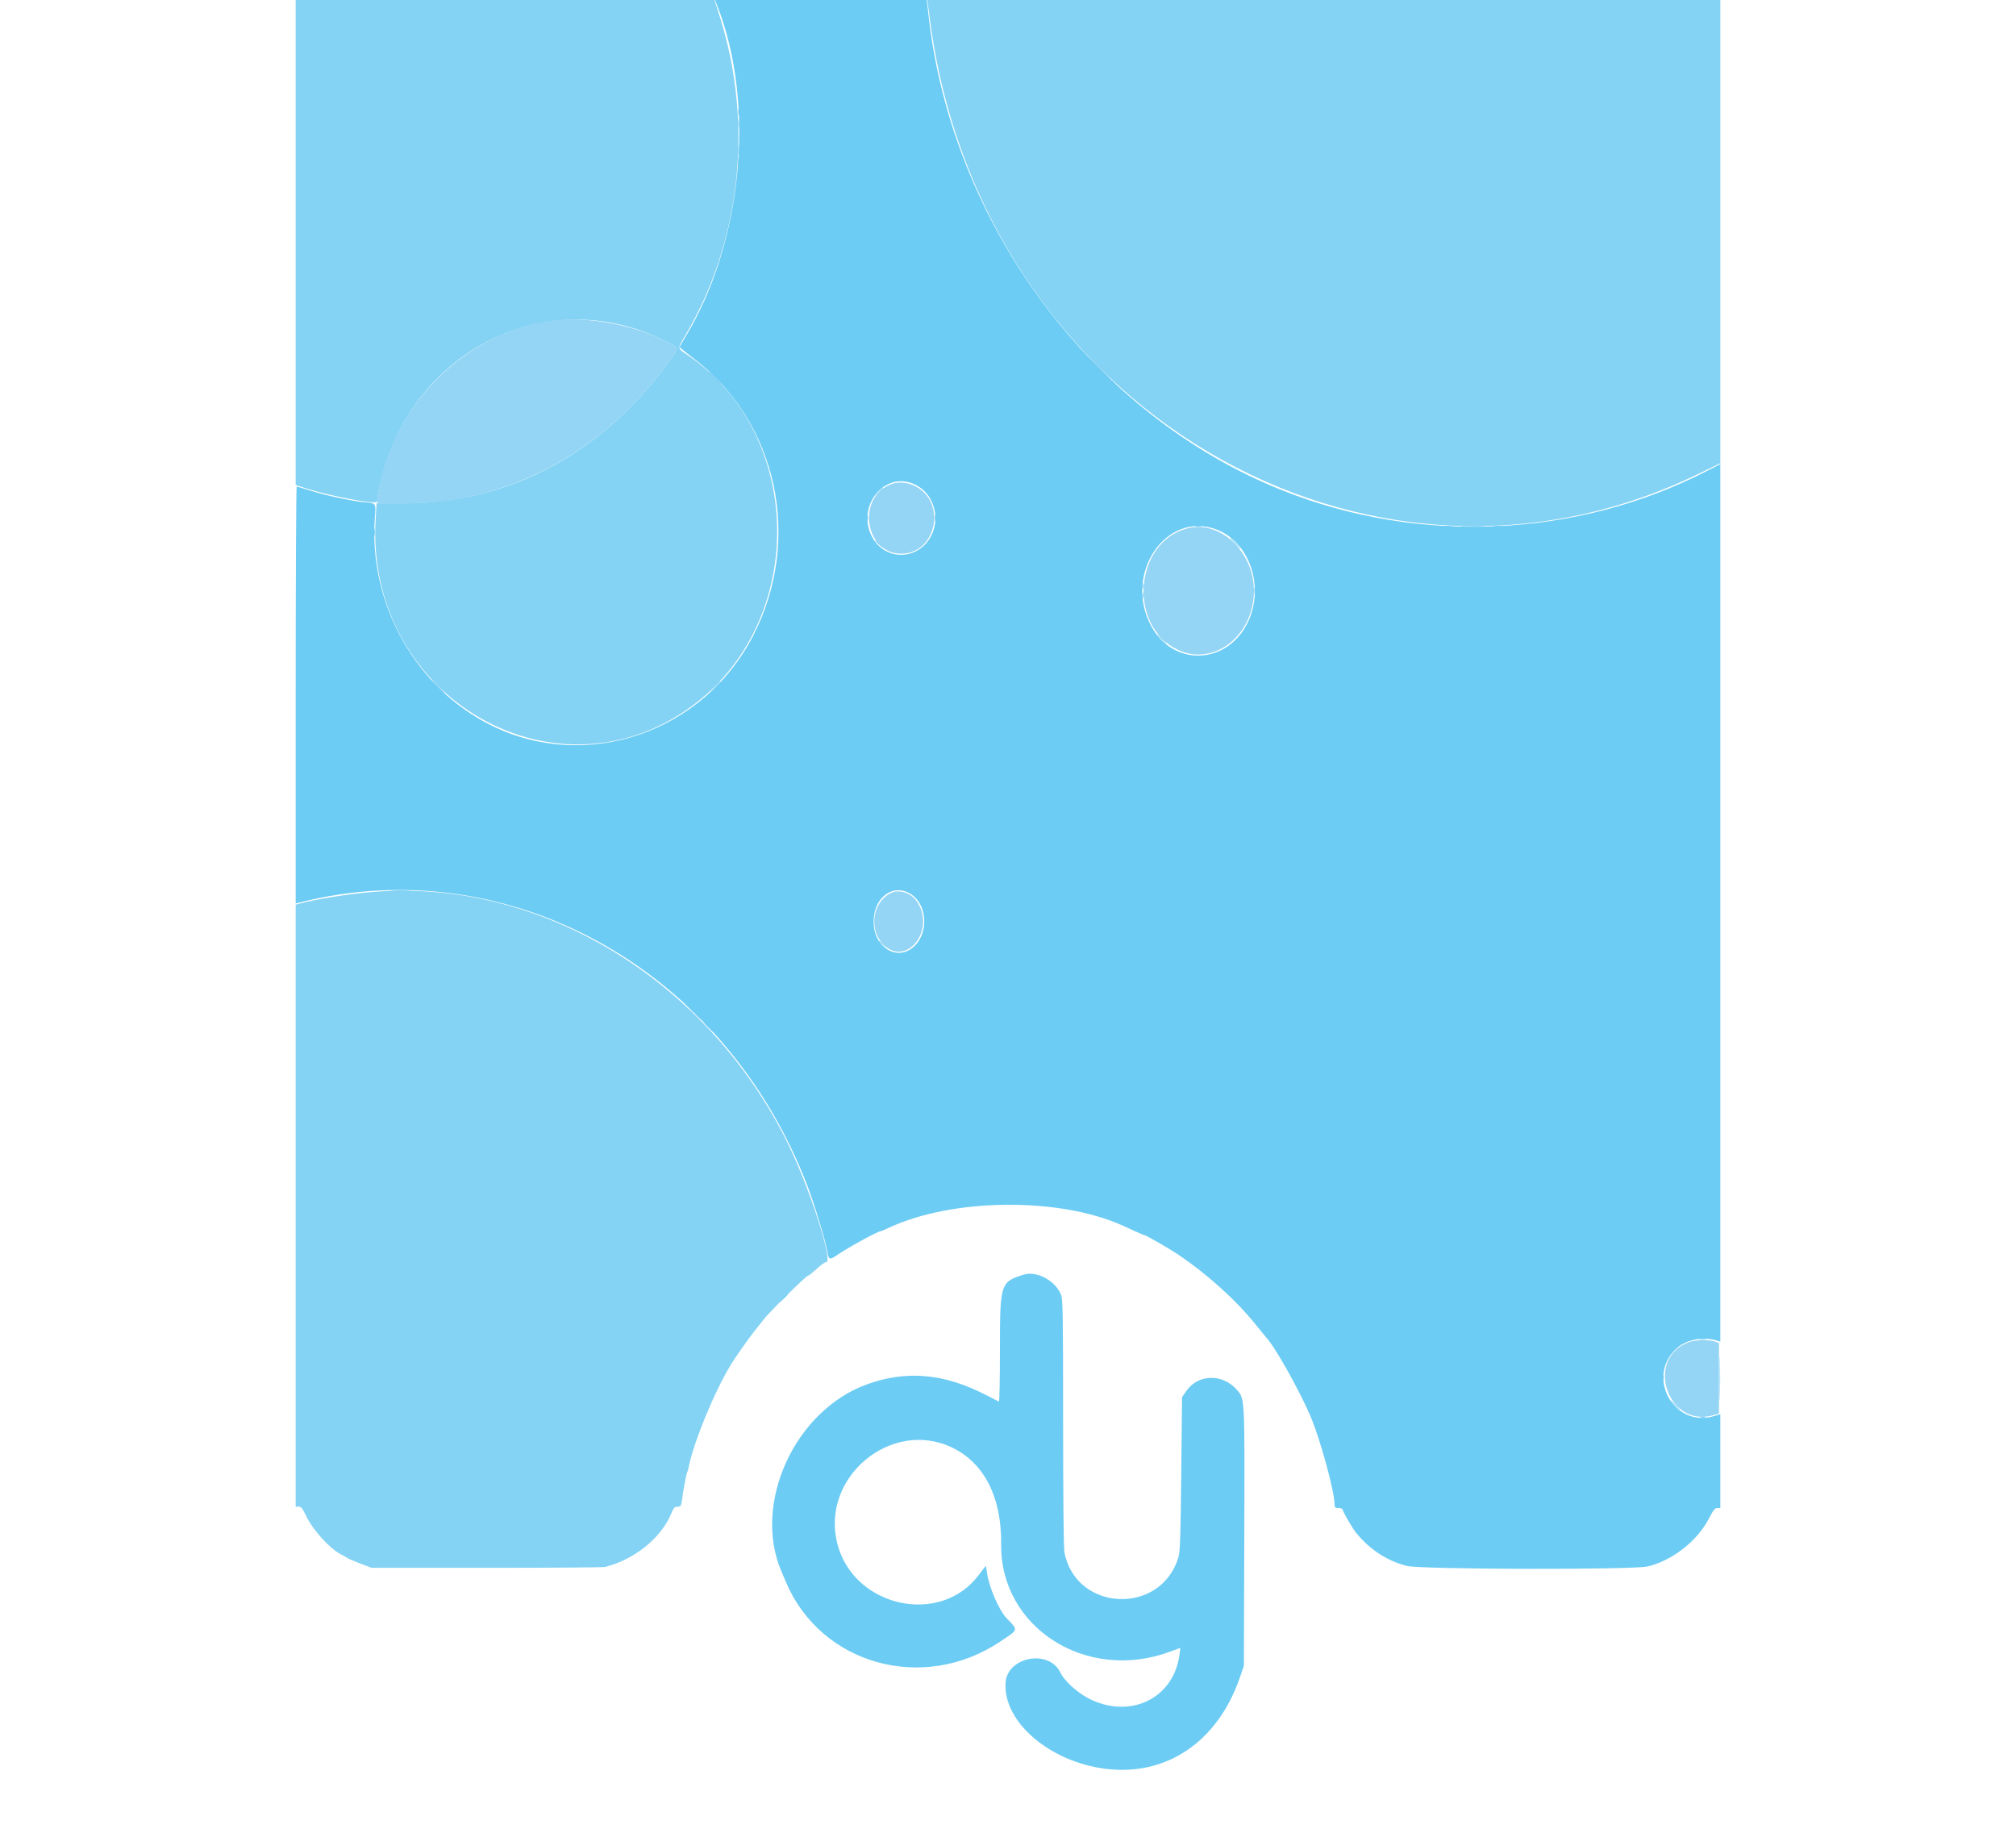 <svg id="svg" version="1.1" xmlns="http://www.w3.org/2000/svg" xmlns:xlink="http://www.w3.org/1999/xlink" width="400" height="362.933" viewBox="0, 0, 400,362.933"><g id="svgg"><path id="path0" d="M58.667 48.122 L 58.667 96.243 60.867 96.941 C 65.366 98.367,73.973 100.029,74.660 99.604 C 74.810 99.511,74.933 99.095,74.933 98.679 C 74.933 98.264,75.281 96.546,75.707 94.861 C 82.181 69.227,108.837 56.201,131.667 67.516 C 134.846 69.092,134.756 68.870,133.133 71.151 C 119.932 89.704,101.354 99.807,80.357 99.854 L 74.714 99.867 74.527 103.096 C 72.471 138.658,111.038 160.602,138.250 139.354 C 160.209 122.207,159.339 86.078,136.592 70.553 C 134.302 68.990,134.347 69.306,136.008 66.495 C 146.957 47.958,149.508 24.604,142.887 3.533 L 141.777 0.000 100.222 0.000 L 58.667 0.000 58.667 48.122 M184.128 1.000 C 184.201 1.550,184.389 2.960,184.544 4.133 C 194.675 80.722,271.190 125.901,336.867 94.075 L 341.333 91.911 341.333 45.955 L 341.333 0.000 262.664 -0.000 L 183.994 -0.000 184.128 1.000 M174.250 97.667 L 173.467 98.533 174.333 97.750 C 174.810 97.319,175.200 96.929,175.200 96.883 C 175.200 96.677,174.980 96.859,174.250 97.667 M185.401 102.800 C 185.404 103.387,185.458 103.595,185.522 103.264 C 185.586 102.932,185.583 102.452,185.517 102.197 C 185.450 101.942,185.398 102.213,185.401 102.800 M244.933 107.733 C 245.506 108.320,246.035 108.800,246.108 108.800 C 246.182 108.800,245.773 108.320,245.200 107.733 C 244.627 107.147,244.098 106.667,244.025 106.667 C 243.952 106.667,244.360 107.147,244.933 107.733 M173.600 107.283 C 173.600 107.329,173.990 107.719,174.467 108.150 L 175.333 108.933 174.550 108.067 C 173.820 107.259,173.600 107.077,173.600 107.283 M226.729 116.267 C 226.729 116.780,226.783 116.990,226.850 116.733 C 226.918 116.477,226.918 116.057,226.850 115.800 C 226.783 115.543,226.729 115.753,226.729 116.267 M226.729 118.133 C 226.729 118.647,226.783 118.857,226.850 118.600 C 226.918 118.343,226.918 117.923,226.850 117.667 C 226.783 117.410,226.729 117.620,226.729 118.133 M230.400 126.800 C 230.898 127.313,231.365 127.733,231.438 127.733 C 231.511 127.733,231.164 127.313,230.667 126.800 C 230.169 126.287,229.702 125.867,229.629 125.867 C 229.555 125.867,229.902 126.287,230.400 126.800 M73.733 176.980 C 69.174 177.365,62.757 178.386,59.667 179.218 L 58.667 179.487 58.667 239.210 L 58.667 298.933 59.271 298.933 C 59.755 298.933,60.042 299.290,60.719 300.733 C 62.007 303.479,65.439 307.275,67.637 308.387 C 68.203 308.674,68.818 309.020,69.004 309.156 C 69.189 309.293,70.329 309.779,71.537 310.236 L 73.733 311.066 96.533 311.066 C 109.073 311.067,119.663 310.985,120.065 310.885 C 125.900 309.433,131.256 305.084,133.223 300.201 C 133.650 299.141,133.848 298.935,134.436 298.934 C 135.088 298.933,135.154 298.824,135.354 297.400 C 135.620 295.504,135.661 295.249,135.849 294.333 C 135.932 293.930,136.052 293.302,136.115 292.938 C 136.178 292.573,136.292 292.175,136.368 292.052 C 136.443 291.930,136.559 291.538,136.624 291.181 C 137.487 286.471,141.832 275.893,145.011 270.762 C 146.056 269.077,148.449 265.659,149.560 264.267 C 150.320 263.313,151.271 262.117,151.671 261.608 C 152.838 260.128,160.015 253.067,160.353 253.067 C 160.540 253.067,160.756 252.894,162.522 251.333 C 163.103 250.820,163.733 250.400,163.922 250.400 C 165.432 250.400,160.493 235.227,156.136 226.480 C 139.989 194.068,106.882 174.180,73.733 176.980 M174.400 186.750 C 174.400 186.796,174.790 187.186,175.267 187.617 L 176.133 188.400 175.350 187.533 C 174.620 186.725,174.400 186.544,174.400 186.750 M337.267 265.788 C 337.597 265.852,338.137 265.852,338.467 265.788 C 338.797 265.725,338.527 265.673,337.867 265.673 C 337.207 265.673,336.937 265.725,337.267 265.788 M341.183 273.467 C 341.183 277.427,341.220 279.084,341.266 277.149 C 341.311 275.215,341.311 271.975,341.266 269.949 C 341.221 267.924,341.184 269.507,341.183 273.467 M332.267 278.800 C 332.764 279.313,333.231 279.733,333.305 279.733 C 333.378 279.733,333.031 279.313,332.533 278.800 C 332.036 278.287,331.569 277.867,331.495 277.867 C 331.422 277.867,331.769 278.287,332.267 278.800 " stroke="none" fill="#84d3f4" fill-rule="evenodd"></path><path id="path1" d="M142.366 1.267 C 149.976 20.891,147.307 48.221,135.954 66.907 C 135.371 67.868,134.872 68.727,134.847 68.815 C 134.821 68.904,136.013 69.892,137.496 71.011 C 154.277 83.673,159.314 106.992,149.411 126.176 C 139.532 145.315,116.512 153.241,97.634 144.005 C 82.568 136.633,73.141 119.935,74.370 102.800 C 74.590 99.733,74.676 99.860,72.234 99.633 C 69.720 99.400,64.676 98.313,61.600 97.342 C 60.207 96.903,58.977 96.541,58.867 96.538 C 58.757 96.535,58.667 115.146,58.667 137.896 L 58.667 179.258 59.400 179.071 C 101.108 168.456,143.987 192.473,160.323 235.600 C 161.662 239.135,163.801 246.202,164.118 248.139 C 164.413 249.943,164.586 250.039,165.903 249.133 C 168.263 247.510,174.177 244.267,174.778 244.267 C 174.855 244.267,175.552 243.970,176.326 243.608 C 189.006 237.673,210.207 237.479,222.800 243.182 C 223.093 243.315,224.144 243.793,225.134 244.245 C 226.124 244.697,227.009 245.067,227.100 245.067 C 227.377 245.067,232.036 247.751,233.733 248.890 C 239.440 252.716,245.189 257.895,249.028 262.666 C 250.149 264.060,251.128 265.260,251.203 265.333 C 252.778 266.875,257.739 275.678,259.995 280.933 C 261.932 285.447,264.800 295.945,264.800 298.522 C 264.800 299.098,264.921 299.200,265.600 299.200 C 266.041 299.200,266.400 299.342,266.400 299.518 C 266.400 299.866,268.338 303.216,269.033 304.071 C 271.769 307.434,275.195 309.677,279.138 310.685 C 281.910 311.394,323.971 311.482,326.929 310.785 C 331.785 309.640,336.823 305.694,339.080 301.268 C 339.922 299.617,340.254 299.202,340.733 299.201 L 341.333 299.200 341.333 289.893 L 341.333 280.586 340.091 280.959 C 331.988 283.398,326.380 272.890,332.836 267.365 C 334.751 265.725,338.080 265.151,340.733 266.003 L 341.333 266.196 341.333 179.140 L 341.333 92.085 338.600 93.485 C 312.795 106.695,281.624 108.110,254.468 97.304 C 216.903 82.356,188.864 44.701,184.223 2.971 L 183.893 0.000 162.884 0.000 L 141.874 0.000 142.366 1.267 M181.481 96.100 C 185.788 98.105,186.970 104.036,183.800 107.739 C 180.830 111.209,175.503 110.754,173.206 106.834 C 169.629 100.731,175.388 93.262,181.481 96.100 M241.396 105.066 C 247.952 107.557,250.949 116.442,247.594 123.442 C 243.505 131.975,232.718 132.354,228.357 124.119 C 222.863 113.742,231.400 101.268,241.396 105.066 M180.834 177.460 C 183.616 179.293,184.253 183.964,182.122 186.906 C 179.001 191.215,173.321 188.568,173.339 182.814 C 173.354 177.958,177.305 175.136,180.834 177.460 M203.067 252.906 C 198.491 254.353,198.400 254.642,198.400 267.747 C 198.400 273.484,198.310 278.137,198.200 278.086 C 198.090 278.036,196.860 277.410,195.467 276.694 C 187.280 272.491,179.778 271.838,172.020 274.655 C 157.647 279.873,149.231 298.358,155.077 311.867 C 155.267 312.307,155.677 313.262,155.988 313.989 C 162.950 330.290,183.189 335.892,198.404 325.731 C 202.160 323.223,202.080 323.503,199.733 321.072 C 198.208 319.493,196.196 314.820,195.827 312.000 C 195.741 311.340,195.641 310.767,195.605 310.726 C 195.570 310.685,194.966 311.434,194.263 312.391 C 186.690 322.706,169.373 318.934,166.133 306.264 C 162.773 293.129,176.817 281.394,188.933 287.211 C 195.297 290.267,198.756 297.103,198.643 306.400 C 198.442 322.870,215.480 333.778,231.992 327.752 L 234.200 326.946 234.019 328.317 C 232.897 336.771,224.633 341.002,216.551 337.259 C 214.040 336.097,211.261 333.645,210.371 331.808 C 208.125 327.168,199.893 328.689,199.522 333.811 C 198.960 341.586,208.269 349.586,219.467 350.952 C 231.470 352.416,241.563 345.563,245.951 332.969 L 246.800 330.533 246.884 305.067 C 246.976 277.213,246.995 277.591,245.455 275.792 C 242.637 272.500,237.740 272.582,235.395 275.960 L 234.533 277.200 234.377 292.400 C 234.247 305.026,234.150 307.833,233.807 308.977 C 230.331 320.561,213.439 319.806,211.194 307.967 C 211.036 307.136,210.933 296.962,210.933 282.222 C 210.933 260.808,210.883 257.729,210.520 256.858 C 209.340 254.029,205.670 252.083,203.067 252.906 M155.317 257.667 L 154.533 258.533 155.400 257.750 C 155.877 257.319,156.267 256.929,156.267 256.883 C 156.267 256.677,156.047 256.859,155.317 257.667 " stroke="none" fill="#6cccf4" fill-rule="evenodd"></path><path id="path2" d="M108.763 63.737 C 91.701 66.418,77.663 80.738,74.983 98.196 L 74.749 99.725 75.686 99.900 C 77.395 100.221,86.386 99.789,89.733 99.226 C 107.266 96.275,122.070 86.699,133.133 71.151 C 134.756 68.870,134.846 69.092,131.667 67.516 C 124.928 64.176,115.680 62.650,108.763 63.737 M176.400 96.232 C 169.929 99.188,171.805 109.841,178.800 109.858 C 185.763 109.875,187.912 99.659,181.617 96.467 C 179.887 95.589,177.994 95.504,176.400 96.232 M235.666 104.807 C 225.129 107.462,223.689 124.006,233.571 128.871 C 240.705 132.383,248.800 126.168,248.800 117.177 C 248.800 109.518,242.081 103.190,235.666 104.807 M176.667 177.219 C 173.216 179.009,172.371 184.108,175.024 187.129 C 179.517 192.246,185.856 184.683,181.942 178.876 C 180.749 177.107,178.340 176.350,176.667 177.219 M335.095 266.285 C 326.181 269.552,330.937 283.484,340.036 280.758 L 341.067 280.449 341.067 273.451 L 341.067 266.452 340.227 266.159 C 339.074 265.758,336.352 265.824,335.095 266.285 " stroke="none" fill="#94d4f4" fill-rule="evenodd"></path><path id="path3" d="M146.467 22.267 C 146.470 22.853,146.525 23.062,146.589 22.730 C 146.652 22.399,146.650 21.919,146.583 21.664 C 146.516 21.409,146.464 21.680,146.467 22.267 M146.467 32.133 C 146.470 32.720,146.525 32.929,146.589 32.597 C 146.652 32.265,146.650 31.785,146.583 31.530 C 146.516 31.275,146.464 31.547,146.467 32.133 M214.133 69.150 C 214.133 69.196,214.523 69.586,215.000 70.017 L 215.867 70.800 215.083 69.933 C 214.353 69.125,214.133 68.944,214.133 69.150 M220.533 75.550 C 220.533 75.596,220.923 75.986,221.400 76.417 L 222.267 77.200 221.483 76.333 C 220.753 75.525,220.533 75.344,220.533 75.550 M172.067 102.800 C 172.070 103.387,172.125 103.595,172.189 103.264 C 172.252 102.932,172.250 102.452,172.183 102.197 C 172.116 101.942,172.064 102.213,172.067 102.800 M237.270 104.455 C 237.601 104.519,238.081 104.517,238.336 104.450 C 238.591 104.383,238.320 104.331,237.733 104.334 C 237.147 104.337,236.938 104.391,237.270 104.455 M286.737 104.458 C 287.142 104.519,287.742 104.518,288.070 104.454 C 288.398 104.391,288.067 104.341,287.333 104.343 C 286.600 104.345,286.332 104.397,286.737 104.458 M296.604 104.458 C 297.009 104.519,297.609 104.518,297.937 104.454 C 298.265 104.391,297.933 104.341,297.200 104.343 C 296.467 104.345,296.198 104.397,296.604 104.458 M74.206 105.600 C 74.206 106.260,74.258 106.530,74.322 106.200 C 74.385 105.870,74.385 105.330,74.322 105.000 C 74.258 104.670,74.206 104.940,74.206 105.600 M113.267 147.929 C 113.890 147.985,114.910 147.985,115.533 147.929 C 116.157 147.872,115.647 147.827,114.400 147.827 C 113.153 147.827,112.643 147.872,113.267 147.929 M77.810 176.731 C 78.733 176.783,80.173 176.783,81.010 176.730 C 81.848 176.677,81.093 176.635,79.333 176.635 C 77.573 176.636,76.888 176.679,77.810 176.731 M136.522 199.800 C 137.176 200.497,137.746 201.067,137.789 201.067 C 137.989 201.067,137.777 200.827,136.600 199.722 L 135.333 198.533 136.522 199.800 M140.400 203.733 C 140.973 204.320,141.502 204.800,141.575 204.800 C 141.648 204.800,141.240 204.320,140.667 203.733 C 140.094 203.147,139.565 202.667,139.492 202.667 C 139.418 202.667,139.827 203.147,140.400 203.733 M329.929 273.333 C 329.929 273.847,329.983 274.057,330.050 273.800 C 330.118 273.543,330.118 273.123,330.050 272.867 C 329.983 272.610,329.929 272.820,329.929 273.333 " stroke="none" fill="#74ccf4" fill-rule="evenodd"></path><path id="path4" d="M146.480 24.533 C 146.480 25.340,146.530 25.670,146.591 25.267 C 146.652 24.863,146.652 24.203,146.591 23.800 C 146.530 23.397,146.480 23.727,146.480 24.533 M146.480 29.867 C 146.480 30.673,146.530 31.003,146.591 30.600 C 146.652 30.197,146.652 29.537,146.591 29.133 C 146.530 28.730,146.480 29.060,146.480 29.867 M218.000 73.067 C 219.314 74.387,220.449 75.467,220.522 75.467 C 220.596 75.467,219.581 74.387,218.267 73.067 C 216.953 71.747,215.818 70.667,215.744 70.667 C 215.671 70.667,216.686 71.747,218.000 73.067 M141.733 74.933 C 142.456 75.667,143.107 76.267,143.180 76.267 C 143.253 76.267,142.722 75.667,142.000 74.933 C 141.278 74.200,140.627 73.600,140.553 73.600 C 140.480 73.600,141.011 74.200,141.733 74.933 M290.333 104.465 C 291.397 104.515,293.137 104.515,294.200 104.465 C 295.263 104.414,294.393 104.373,292.267 104.373 C 290.140 104.373,289.270 104.414,290.333 104.465 M248.867 117.200 C 248.870 117.787,248.925 117.995,248.989 117.664 C 249.052 117.332,249.050 116.852,248.983 116.597 C 248.916 116.342,248.864 116.613,248.867 117.200 M86.800 136.267 C 87.522 137.000,88.173 137.600,88.247 137.600 C 88.320 137.600,87.789 137.000,87.067 136.267 C 86.344 135.533,85.693 134.933,85.620 134.933 C 85.547 134.933,86.078 135.533,86.800 136.267 M141.721 136.333 L 140.667 137.467 141.800 136.413 C 142.854 135.432,143.056 135.200,142.854 135.200 C 142.811 135.200,142.301 135.710,141.721 136.333 M137.867 201.150 C 137.867 201.196,138.257 201.586,138.733 202.017 L 139.600 202.800 138.817 201.933 C 138.087 201.125,137.867 200.944,137.867 201.150 M337.400 281.250 C 337.657 281.318,338.077 281.318,338.333 281.250 C 338.590 281.183,338.380 281.129,337.867 281.129 C 337.353 281.129,337.143 281.183,337.400 281.250 " stroke="none" fill="#7cccf4" fill-rule="evenodd"></path></g></svg>